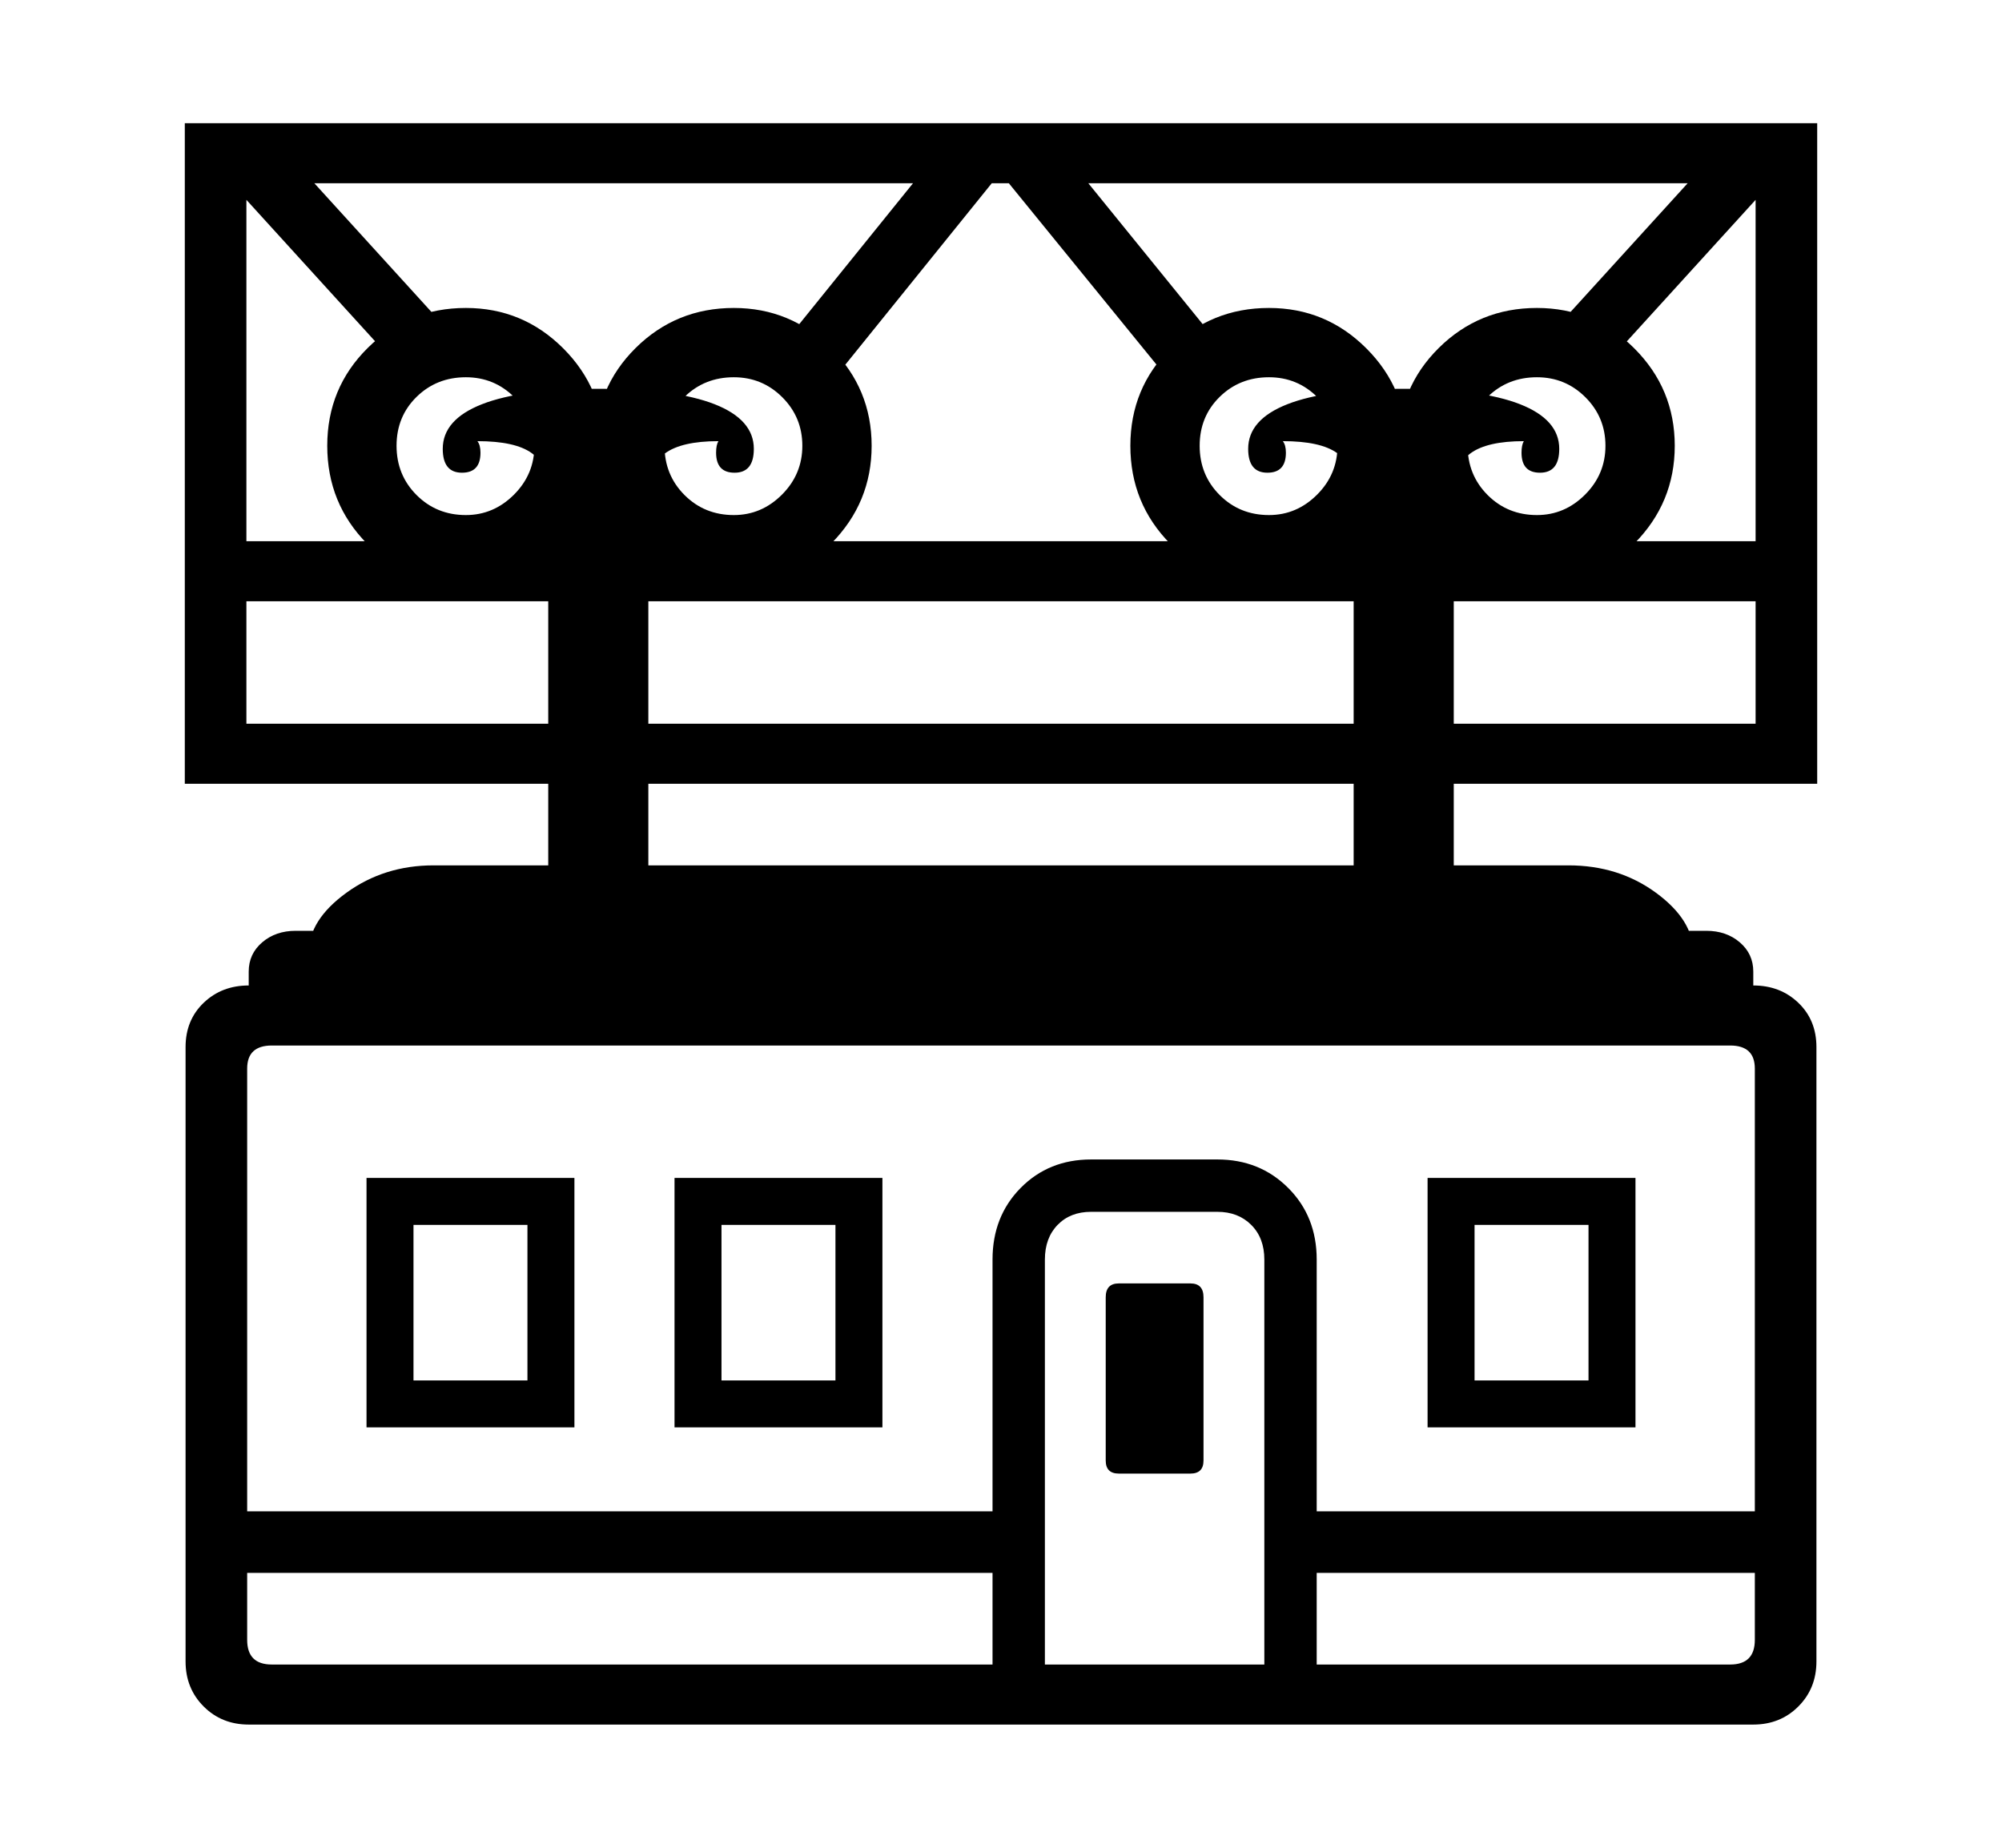 <svg xmlns="http://www.w3.org/2000/svg"
    viewBox="0 0 2600 2400">
  <!--
Copyright 2013 Google LLC
Noto is a trademark of Google Inc.
This Font Software is licensed under the SIL Open Font License, Version 1.1. This Font Software is distributed on an "AS IS" BASIS, WITHOUT WARRANTIES OR CONDITIONS OF ANY KIND, either express or implied. See the SIL Open Font License for the specific language, permissions and limitations governing your use of this Font Software.
http://scripts.sil.org/OFL
  -->
<path d="M2277 2240L323 2240Q288 2240 264.5 2216.5 241 2193 241 2158L241 2158 241 1360Q241 1325 264.5 1302.5 288 1280 323 1280L323 1280 2277 1280Q2312 1280 2335.5 1302.5 2359 1325 2359 1360L2359 1360 2359 2158Q2359 2193 2335.5 2216.5 2312 2240 2277 2240L2277 2240ZM1327 2043L302 2043 302 1963 1327 1963 1327 2043ZM746 1854L476 1854 476 1530 746 1530 746 1854ZM537 1591L537 1793 685 1793 685 1591 537 1591ZM1146 1854L876 1854 876 1530 1146 1530 1146 1854ZM937 1591L937 1793 1085 1793 1085 1591 937 1591ZM353 2162L353 2162 2247 2162Q2279 2162 2279 2130L2279 2130 2279 1388Q2279 1358 2247 1358L2247 1358 353 1358Q321 1358 321 1388L321 1388 321 2130Q321 2162 353 2162ZM1357 2189L1289 2189 1289 1636Q1289 1580 1325.5 1543 1362 1506 1417 1506L1417 1506 1581 1506Q1636 1506 1673 1543 1710 1580 1710 1636L1710 1636 1710 2189 1642 2189 1642 1636Q1642 1608 1625 1591 1608 1574 1581 1574L1581 1574 1417 1574Q1390 1574 1373.5 1591 1357 1608 1357 1636L1357 1636 1357 2189ZM1546 1914L1453 1914Q1436 1914 1436 1897L1436 1897 1436 1685Q1436 1667 1453 1667L1453 1667 1546 1667Q1563 1667 1563 1685L1563 1685 1563 1897Q1563 1914 1546 1914L1546 1914ZM842 1179L712 1179 712 644Q712 604 690.5 588.5 669 573 620 573L620 573Q624 578 624 588L624 588Q624 614 600 614L600 614Q575 614 575 583L575 583Q575 545 626 525 677 505 777 505L777 505Q877 505 928 525 979 545 979 583L979 583Q979 614 954 614L954 614Q930 614 930 588L930 588Q930 578 933 573L933 573Q885 573 863.5 589 842 605 842 644L842 644 842 1179ZM2298 2043L1664 2043 1664 1963 2298 1963 2298 2043ZM605 759L605 759Q529 759 477 706.5 425 654 425 579L425 579Q425 504 477.5 452 530 400 605 400L605 400Q679 400 731.5 452.5 784 505 784 579L784 579Q784 653 731.5 706 679 759 605 759ZM605 669L605 669Q641 669 667.5 642.5 694 616 694 579L694 579Q694 542 668 516 642 490 605 490L605 490Q567 490 541 515.5 515 541 515 579L515 579Q515 617 541 643 567 669 605 669ZM2277 1296L323 1296 323 1262Q323 1239 340.5 1224 358 1209 384 1209L384 1209 2216 1209Q2242 1209 2259.5 1224 2277 1239 2277 1262L2277 1262 2277 1296ZM582 429L526 486 294 231 350 174 582 429ZM2199 1237L401 1237Q401 1195 450 1159.5 499 1124 563 1124L563 1124 2037 1124Q2102 1124 2150.5 1159.5 2199 1195 2199 1237L2199 1237ZM2124 1854L1854 1854 1854 1530 2124 1530 2124 1854ZM1915 1591L1915 1793 2063 1793 2063 1591 1915 1591ZM953 759L953 759Q877 759 825 706.5 773 654 773 579L773 579Q773 504 825.5 452 878 400 953 400L953 400Q1027 400 1079.5 452.5 1132 505 1132 579L1132 579Q1132 653 1079.5 706 1027 759 953 759ZM953 669L953 669Q989 669 1015.5 642.5 1042 616 1042 579L1042 579Q1042 542 1016 516 990 490 953 490L953 490Q915 490 889 515.5 863 541 863 579L863 579Q863 617 889 643 915 669 953 669ZM2298 781L302 781 302 703 2298 703 2298 781ZM2360 1018L240 1018 240 160 2360 160 2360 1018ZM320 238L320 940 2280 940 2280 238 320 238ZM1309 212L1079 497 1017 447 1214 203 1309 212ZM1888 1179L1758 1179 1758 644Q1758 604 1736.5 588.5 1715 573 1666 573L1666 573Q1670 578 1670 588L1670 588Q1670 614 1646 614L1646 614Q1621 614 1621 583L1621 583Q1621 545 1672 525 1723 505 1823 505L1823 505Q1923 505 1974 525 2025 545 2025 583L2025 583Q2025 614 2000 614L2000 614Q1976 614 1976 588L1976 588Q1976 578 1979 573L1979 573Q1931 573 1909.5 589 1888 605 1888 644L1888 644 1888 1179ZM1648 759L1648 759Q1572 759 1520 706.5 1468 654 1468 579L1468 579Q1468 504 1520.5 452 1573 400 1648 400L1648 400Q1722 400 1774.5 452.5 1827 505 1827 579L1827 579Q1827 653 1774.5 706 1722 759 1648 759ZM1648 669L1648 669Q1684 669 1710.5 642.5 1737 616 1737 579L1737 579Q1737 542 1711 516 1685 490 1648 490L1648 490Q1610 490 1584 515.5 1558 541 1558 579L1558 579Q1558 617 1584 643 1610 669 1648 669ZM1583 447L1521 497 1289 212 1385 203 1583 447ZM1996 759L1996 759Q1920 759 1868 706.5 1816 654 1816 579L1816 579Q1816 504 1868.5 452 1921 400 1996 400L1996 400Q2070 400 2122.5 452.5 2175 505 2175 579L2175 579Q2175 653 2122.5 706 2070 759 1996 759ZM1996 669L1996 669Q2032 669 2058.5 642.5 2085 616 2085 579L2085 579Q2085 542 2059 516 2033 490 1996 490L1996 490Q1958 490 1932 515.5 1906 541 1906 579L1906 579Q1906 617 1932 643 1958 669 1996 669ZM2306 231L2074 486 2018 429 2250 174 2306 231Z"/>
</svg>